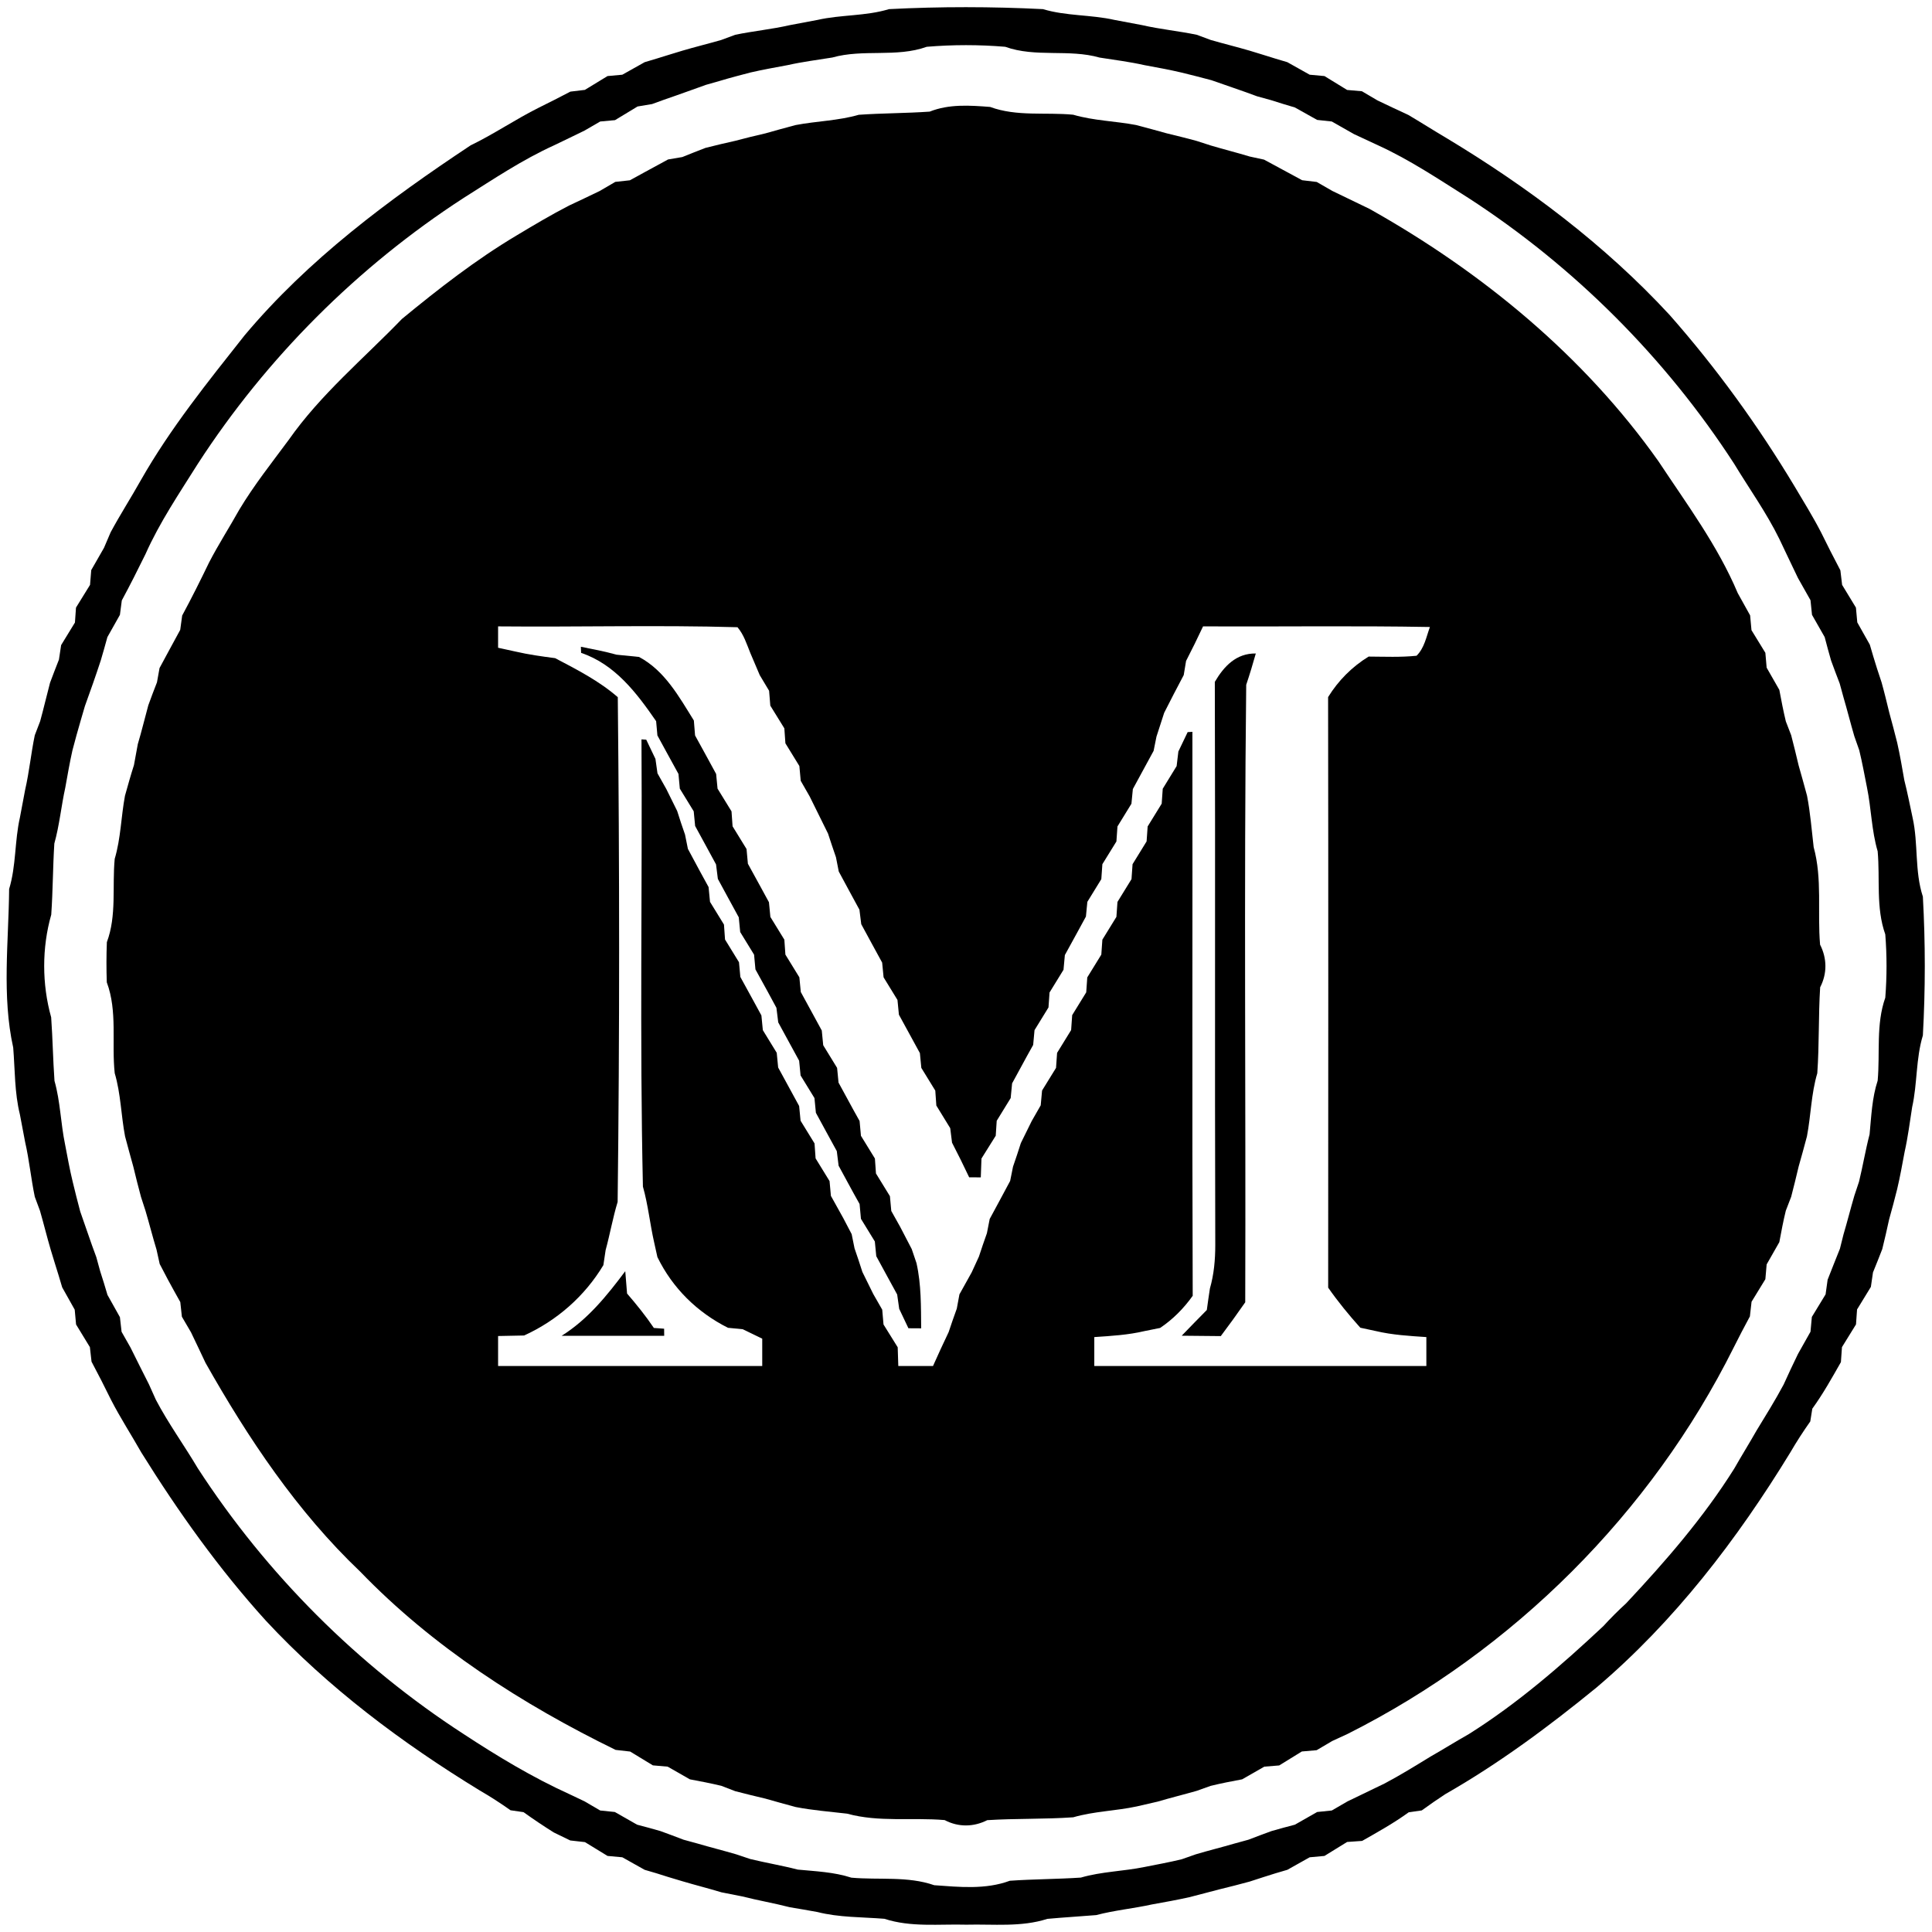 <?xml version="1.0" encoding="UTF-8" ?>
<!DOCTYPE svg PUBLIC "-//W3C//DTD SVG 1.1//EN" "http://www.w3.org/Graphics/SVG/1.1/DTD/svg11.dtd">
<svg width="256pt" height="256pt" viewBox="0 0 256 256" version="1.1" xmlns="http://www.w3.org/2000/svg">
<g id="#000000ff">
<path fill="#000000" opacity="1.00" d=" M 117.80 1.21 C 124.59 0.86 131.41 0.87 138.20 1.21 C 141.28 2.14 144.55 1.93 147.68 2.64 C 148.90 2.87 150.12 3.10 151.34 3.33 C 153.73 3.88 156.18 4.11 158.58 4.61 C 159.04 4.79 159.97 5.13 160.44 5.30 C 162.14 5.79 163.86 6.21 165.57 6.71 C 166.03 6.85 166.96 7.14 167.43 7.28 C 168.47 7.61 169.52 7.93 170.58 8.24 C 171.57 8.79 172.55 9.34 173.54 9.90 C 174.03 9.94 175.01 10.03 175.50 10.08 C 176.50 10.69 177.50 11.31 178.50 11.92 C 178.99 11.97 179.97 12.05 180.46 12.09 C 180.98 12.40 182.02 13.01 182.53 13.31 C 183.89 13.96 185.24 14.60 186.61 15.23 C 188.27 16.21 189.90 17.25 191.56 18.23 C 202.40 24.75 212.63 32.42 221.23 41.73 C 227.43 48.76 232.95 56.39 237.78 64.43 C 238.98 66.45 240.22 68.45 241.30 70.54 C 242.13 72.23 242.98 73.91 243.86 75.57 C 243.92 76.06 244.03 77.02 244.09 77.50 C 244.70 78.50 245.31 79.50 245.92 80.51 C 245.97 81.00 246.05 81.98 246.10 82.47 C 246.65 83.45 247.21 84.43 247.76 85.42 C 248.06 86.47 248.38 87.52 248.71 88.57 C 248.87 89.03 249.17 89.95 249.32 90.42 C 249.69 91.74 250.01 93.08 250.34 94.43 C 250.71 95.75 251.05 97.09 251.39 98.42 C 251.76 100.06 252.04 101.71 252.33 103.37 C 252.75 105.02 253.07 106.69 253.43 108.35 C 254.20 111.80 253.68 115.42 254.79 118.81 C 255.13 124.93 255.13 131.08 254.79 137.20 C 253.85 140.29 254.07 143.57 253.37 146.70 C 253.06 148.68 252.81 150.68 252.37 152.64 C 252.06 154.29 251.77 155.94 251.38 157.58 C 251.04 158.91 250.70 160.25 250.32 161.57 C 250.03 162.89 249.74 164.20 249.41 165.51 C 249.01 166.55 248.60 167.57 248.18 168.60 C 248.11 169.08 247.97 170.04 247.90 170.52 C 247.29 171.51 246.68 172.51 246.07 173.51 C 246.04 174.01 245.97 175.00 245.93 175.49 C 245.31 176.49 244.69 177.50 244.07 178.50 C 244.04 179.00 243.97 179.99 243.93 180.49 C 242.74 182.58 241.56 184.70 240.14 186.66 C 240.07 187.08 239.93 187.93 239.87 188.35 C 238.93 189.68 238.05 191.04 237.23 192.45 C 230.19 203.97 221.87 214.85 211.54 223.61 C 205.20 228.79 198.61 233.68 191.50 237.74 C 190.44 238.43 189.41 239.15 188.39 239.89 C 187.95 239.95 187.09 240.07 186.66 240.14 C 184.70 241.56 182.59 242.74 180.49 243.93 C 179.99 243.97 179.00 244.04 178.50 244.07 C 177.50 244.69 176.50 245.30 175.50 245.92 C 175.01 245.97 174.03 246.05 173.54 246.10 C 172.55 246.65 171.57 247.21 170.58 247.76 C 169.53 248.06 168.47 248.38 167.43 248.72 C 166.97 248.87 166.04 249.17 165.58 249.32 C 164.25 249.69 162.91 250.02 161.57 250.35 C 160.24 250.71 158.91 251.04 157.58 251.39 C 155.94 251.76 154.28 252.05 152.63 252.35 C 150.18 252.89 147.68 253.12 145.25 253.76 C 143.10 253.94 140.93 254.06 138.78 254.26 C 135.31 255.38 131.63 254.94 128.05 255.03 C 124.43 254.93 120.70 255.40 117.19 254.25 C 114.23 254.01 111.21 254.09 108.30 253.35 C 107.09 253.13 105.87 252.92 104.66 252.72 C 102.57 252.18 100.45 251.82 98.37 251.29 C 97.44 251.10 96.52 250.92 95.59 250.74 C 93.88 250.22 92.15 249.79 90.44 249.28 C 89.97 249.14 89.04 248.86 88.57 248.72 C 87.53 248.38 86.47 248.06 85.42 247.76 C 84.43 247.21 83.44 246.65 82.46 246.10 C 81.97 246.05 80.99 245.97 80.50 245.92 C 79.50 245.31 78.50 244.70 77.51 244.09 C 77.02 244.03 76.05 243.92 75.56 243.87 C 75.02 243.60 73.92 243.07 73.38 242.81 C 72.01 241.95 70.68 241.06 69.37 240.12 C 68.94 240.05 68.08 239.93 67.65 239.87 C 66.32 238.93 64.96 238.05 63.56 237.24 C 53.25 230.94 43.47 223.62 35.23 214.75 C 29.01 207.89 23.62 200.32 18.73 192.47 C 17.40 190.12 15.93 187.86 14.70 185.46 C 13.87 183.77 13.02 182.09 12.13 180.43 C 12.08 179.94 11.97 178.98 11.91 178.50 C 11.30 177.49 10.69 176.49 10.08 175.50 C 10.03 175.01 9.94 174.03 9.90 173.54 C 9.34 172.55 8.79 171.57 8.24 170.58 C 7.93 169.52 7.61 168.47 7.28 167.43 C 7.14 166.96 6.85 166.03 6.71 165.56 C 6.21 163.86 5.79 162.14 5.30 160.44 C 5.13 159.98 4.78 159.05 4.61 158.58 C 4.11 156.18 3.88 153.73 3.33 151.33 C 3.10 150.11 2.87 148.90 2.64 147.69 C 1.92 144.78 1.99 141.77 1.75 138.81 C 0.23 131.95 1.15 124.77 1.21 117.80 C 2.15 114.71 1.93 111.44 2.64 108.32 C 2.87 107.10 3.09 105.88 3.33 104.66 C 3.88 102.27 4.11 99.82 4.61 97.42 C 4.79 96.96 5.14 96.03 5.32 95.57 C 5.79 93.87 6.18 92.16 6.63 90.47 C 7.01 89.44 7.41 88.42 7.81 87.40 C 7.88 86.92 8.03 85.96 8.10 85.48 C 8.71 84.48 9.32 83.48 9.93 82.49 C 9.96 81.99 10.03 81.00 10.07 80.51 C 10.69 79.50 11.31 78.50 11.93 77.50 C 11.97 77.01 12.05 76.03 12.09 75.54 C 12.66 74.55 13.22 73.57 13.78 72.59 C 14.00 72.07 14.44 71.05 14.66 70.53 C 15.93 68.17 17.38 65.92 18.69 63.58 C 22.57 56.76 27.53 50.61 32.39 44.46 C 40.83 34.39 51.46 26.49 62.36 19.26 C 65.47 17.76 68.33 15.79 71.43 14.25 C 72.82 13.57 74.20 12.86 75.58 12.14 C 76.06 12.08 77.02 11.97 77.50 11.91 C 78.50 11.30 79.50 10.69 80.50 10.08 C 80.99 10.04 81.97 9.95 82.46 9.90 C 83.44 9.34 84.43 8.79 85.42 8.24 C 86.47 7.93 87.53 7.61 88.57 7.28 C 89.04 7.14 89.97 6.85 90.44 6.71 C 92.13 6.21 93.86 5.79 95.56 5.30 C 96.02 5.13 96.95 4.79 97.42 4.61 C 99.82 4.11 102.27 3.88 104.66 3.33 C 105.88 3.09 107.10 2.87 108.32 2.64 C 111.44 1.93 114.71 2.15 117.80 1.21 M 122.80 6.20 C 118.77 7.65 114.38 6.46 110.29 7.62 C 108.31 7.94 106.32 8.19 104.36 8.63 C 102.71 8.94 101.06 9.23 99.42 9.61 C 98.08 9.96 96.74 10.31 95.41 10.71 C 94.94 10.84 94.01 11.11 93.55 11.24 C 92.20 11.74 90.84 12.20 89.49 12.69 C 88.46 13.04 87.43 13.41 86.40 13.79 C 85.92 13.87 84.96 14.03 84.48 14.11 C 83.48 14.71 82.49 15.31 81.49 15.92 C 81.00 15.96 80.02 16.05 79.53 16.10 C 79.02 16.40 77.98 17.00 77.46 17.30 C 76.12 17.95 74.78 18.61 73.43 19.25 C 69.20 21.17 65.35 23.76 61.43 26.23 C 47.41 35.32 35.32 47.41 26.23 61.43 C 23.77 65.35 21.16 69.19 19.27 73.44 C 18.26 75.50 17.23 77.54 16.14 79.56 C 16.08 80.04 15.95 81.00 15.89 81.47 C 15.33 82.46 14.78 83.44 14.23 84.42 C 13.95 85.46 13.65 86.49 13.35 87.52 C 13.02 88.52 12.68 89.53 12.33 90.53 C 11.98 91.54 11.62 92.55 11.25 93.56 C 11.11 94.03 10.84 94.95 10.71 95.41 C 10.31 96.74 9.96 98.08 9.60 99.42 C 9.23 101.06 8.95 102.72 8.65 104.37 C 8.11 106.83 7.88 109.34 7.20 111.77 C 7.00 114.91 7.01 118.06 6.79 121.20 C 5.54 125.58 5.55 130.41 6.78 134.80 C 6.98 137.60 7.02 140.41 7.22 143.22 C 8.00 145.97 8.04 148.84 8.62 151.63 C 8.94 153.28 9.23 154.94 9.63 156.58 C 9.95 157.89 10.27 159.21 10.63 160.53 C 10.97 161.53 11.32 162.52 11.67 163.52 C 12.02 164.54 12.38 165.56 12.76 166.57 C 12.89 167.03 13.14 167.96 13.27 168.43 C 13.61 169.47 13.93 170.52 14.24 171.58 C 14.79 172.56 15.34 173.55 15.89 174.53 C 15.95 175.02 16.05 175.98 16.11 176.47 C 16.40 176.99 16.99 178.03 17.29 178.55 C 18.10 180.18 18.91 181.81 19.74 183.44 C 19.97 183.95 20.43 184.97 20.65 185.47 C 22.31 188.63 24.41 191.51 26.22 194.57 C 35.32 208.59 47.41 220.68 61.43 229.77 C 65.93 232.72 70.53 235.50 75.44 237.73 C 75.95 237.97 76.96 238.45 77.46 238.69 C 77.98 239.00 79.01 239.60 79.53 239.90 C 80.02 239.95 80.99 240.05 81.47 240.10 C 82.45 240.66 83.43 241.22 84.42 241.78 C 85.46 242.05 86.49 242.33 87.52 242.63 C 88.54 243.00 89.56 243.38 90.57 243.77 C 91.04 243.90 91.97 244.15 92.43 244.28 C 94.13 244.78 95.86 245.21 97.56 245.71 C 98.03 245.87 98.95 246.17 99.41 246.33 C 101.50 246.84 103.62 247.19 105.70 247.73 C 108.09 247.96 110.51 248.05 112.81 248.80 C 116.46 249.13 120.26 248.57 123.79 249.80 C 127.12 250.04 130.60 250.40 133.81 249.21 C 136.94 248.99 140.08 249.00 143.22 248.79 C 145.96 247.99 148.84 247.96 151.63 247.39 C 153.29 247.06 154.95 246.76 156.59 246.36 C 157.05 246.20 157.98 245.87 158.44 245.71 C 160.14 245.20 161.87 244.78 163.57 244.28 C 164.04 244.15 164.97 243.90 165.43 243.77 C 166.44 243.38 167.45 243.00 168.47 242.63 C 169.50 242.33 170.54 242.05 171.58 241.78 C 172.56 241.22 173.54 240.66 174.53 240.10 C 175.01 240.05 175.98 239.95 176.47 239.90 C 176.98 239.60 178.02 239.00 178.54 238.70 C 180.18 237.90 181.82 237.11 183.47 236.32 C 185.55 235.22 187.55 233.98 189.56 232.75 C 191.25 231.79 192.90 230.75 194.59 229.80 C 201.08 225.72 206.87 220.70 212.44 215.48 C 213.41 214.42 214.42 213.41 215.48 212.44 C 220.70 206.87 225.73 201.08 229.80 194.59 C 230.76 192.90 231.79 191.25 232.75 189.56 C 233.98 187.54 235.23 185.54 236.34 183.46 C 236.57 182.96 237.04 181.95 237.27 181.44 C 237.52 180.93 238.00 179.92 238.24 179.41 C 238.79 178.43 239.34 177.44 239.90 176.46 C 239.95 175.97 240.04 174.99 240.08 174.50 C 240.69 173.51 241.29 172.51 241.90 171.51 C 241.97 171.03 242.10 170.06 242.17 169.57 C 242.72 168.20 243.24 166.82 243.80 165.46 C 243.92 164.99 244.15 164.05 244.27 163.58 C 244.78 161.87 245.21 160.14 245.71 158.44 C 245.87 157.97 246.18 157.05 246.33 156.58 C 246.84 154.50 247.19 152.37 247.73 150.30 C 247.96 147.91 248.05 145.48 248.80 143.19 C 249.13 139.53 248.56 135.73 249.81 132.20 C 250.03 129.40 250.03 126.60 249.81 123.81 C 248.55 120.27 249.13 116.46 248.80 112.80 C 247.99 110.05 247.96 107.16 247.39 104.37 C 247.06 102.71 246.76 101.05 246.36 99.41 C 246.20 98.95 245.87 98.02 245.71 97.56 C 245.21 95.86 244.78 94.13 244.28 92.43 C 244.15 91.97 243.90 91.04 243.77 90.57 C 243.38 89.56 243.00 88.55 242.63 87.53 C 242.33 86.50 242.05 85.46 241.78 84.42 C 241.22 83.44 240.66 82.45 240.10 81.47 C 240.05 80.99 239.95 80.02 239.90 79.53 C 239.34 78.55 238.79 77.57 238.24 76.59 C 237.42 74.86 236.58 73.14 235.77 71.41 C 234.06 67.92 231.78 64.75 229.77 61.43 C 220.68 47.41 208.59 35.32 194.57 26.23 C 190.65 23.76 186.80 21.17 182.57 19.24 C 181.51 18.75 180.46 18.26 179.41 17.77 C 178.43 17.22 177.45 16.66 176.47 16.10 C 175.99 16.05 175.02 15.95 174.53 15.89 C 173.55 15.34 172.57 14.79 171.58 14.24 C 170.52 13.93 169.47 13.61 168.42 13.27 C 167.96 13.14 167.03 12.89 166.57 12.76 C 165.55 12.38 164.54 12.02 163.52 11.67 C 162.53 11.32 161.53 10.97 160.53 10.63 C 159.22 10.27 157.90 9.95 156.58 9.62 C 154.94 9.23 153.29 8.94 151.64 8.63 C 149.68 8.19 147.69 7.94 145.71 7.63 C 141.62 6.46 137.23 7.65 133.20 6.20 C 129.74 5.91 126.26 5.91 122.80 6.20 Z" />
<path fill="#000000" opacity="1.00" d=" M 123.19 14.79 C 125.74 13.77 128.52 13.96 131.20 14.17 C 134.72 15.47 138.54 14.85 142.20 15.20 C 144.93 16.00 147.79 16.04 150.56 16.57 C 151.90 16.93 153.24 17.28 154.57 17.66 C 155.91 17.99 157.25 18.31 158.58 18.68 C 159.05 18.83 159.97 19.13 160.44 19.28 C 162.15 19.79 163.88 20.22 165.59 20.74 C 166.06 20.84 167.01 21.05 167.49 21.15 C 169.17 22.07 170.86 22.96 172.54 23.88 C 173.03 23.94 173.99 24.05 174.47 24.11 C 174.99 24.40 176.02 25.00 176.54 25.30 C 178.18 26.10 179.82 26.89 181.47 27.68 C 196.35 36.03 209.86 47.13 219.76 61.13 C 223.50 66.79 227.60 72.28 230.26 78.59 C 230.80 79.57 231.34 80.55 231.90 81.54 C 231.94 82.03 232.03 83.01 232.08 83.50 C 232.69 84.50 233.31 85.50 233.92 86.50 C 233.97 87.00 234.05 87.98 234.09 88.47 C 234.65 89.45 235.21 90.43 235.77 91.41 C 236.03 92.81 236.30 94.20 236.63 95.58 C 236.80 96.04 237.16 96.96 237.34 97.42 C 237.69 98.75 238.01 100.09 238.33 101.43 C 238.72 102.76 239.07 104.09 239.44 105.43 C 239.88 107.68 240.05 109.97 240.32 112.25 C 241.48 116.46 240.80 120.87 241.17 125.17 C 242.10 127.00 242.12 129.00 241.18 130.82 C 240.94 134.61 241.07 138.42 240.80 142.21 C 239.99 144.93 239.96 147.79 239.43 150.57 C 239.07 151.90 238.72 153.24 238.33 154.57 C 238.01 155.91 237.69 157.25 237.34 158.58 C 237.16 159.04 236.80 159.96 236.63 160.42 C 236.29 161.80 236.03 163.19 235.77 164.59 C 235.21 165.57 234.65 166.55 234.09 167.54 C 234.05 168.03 233.97 169.01 233.92 169.50 C 233.31 170.49 232.70 171.49 232.09 172.49 C 232.03 172.98 231.93 173.95 231.87 174.43 C 231.13 175.79 230.42 177.17 229.72 178.56 C 218.76 200.53 200.50 218.72 178.57 229.75 C 178.06 229.98 177.04 230.45 176.53 230.69 C 176.02 230.99 174.98 231.60 174.46 231.91 C 173.97 231.95 172.99 232.03 172.50 232.08 C 171.50 232.69 170.50 233.31 169.50 233.93 C 169.01 233.97 168.02 234.05 167.53 234.09 C 166.55 234.65 165.57 235.21 164.59 235.77 C 163.19 236.03 161.79 236.30 160.41 236.64 C 159.95 236.80 159.02 237.13 158.56 237.30 C 156.85 237.79 155.12 238.21 153.41 238.72 C 152.48 238.93 151.56 239.14 150.63 239.36 C 147.85 239.96 144.96 240.00 142.21 240.80 C 138.42 241.07 134.61 240.94 130.82 241.18 C 129.00 242.10 126.99 242.13 125.17 241.17 C 120.87 240.80 116.46 241.48 112.25 240.32 C 109.97 240.05 107.68 239.88 105.43 239.44 C 104.09 239.07 102.76 238.72 101.43 238.33 C 100.09 238.01 98.75 237.69 97.42 237.34 C 96.96 237.16 96.04 236.81 95.58 236.63 C 94.20 236.30 92.80 236.03 91.41 235.77 C 90.43 235.21 89.44 234.65 88.47 234.09 C 87.98 234.05 87.00 233.97 86.51 233.92 C 85.50 233.31 84.50 232.70 83.50 232.09 C 83.02 232.03 82.05 231.92 81.57 231.87 C 69.18 225.82 57.34 218.21 47.73 208.25 C 39.37 200.30 32.88 190.58 27.23 180.58 C 26.60 179.23 25.95 177.88 25.31 176.54 C 25.01 176.02 24.40 174.99 24.10 174.47 C 24.05 173.99 23.94 173.02 23.89 172.53 C 23.34 171.55 22.79 170.56 22.25 169.56 C 21.98 169.04 21.43 168.00 21.16 167.48 C 21.05 167.00 20.84 166.06 20.74 165.58 C 20.22 163.88 19.79 162.15 19.28 160.44 C 19.13 159.97 18.83 159.05 18.68 158.59 C 18.31 157.25 17.99 155.91 17.66 154.57 C 17.28 153.24 16.93 151.90 16.57 150.57 C 16.04 147.79 16.01 144.93 15.20 142.20 C 14.77 138.20 15.59 134.01 14.15 130.16 C 14.09 128.38 14.09 126.61 14.16 124.84 C 15.48 121.31 14.85 117.48 15.20 113.80 C 16.01 111.08 16.04 108.21 16.56 105.44 C 16.94 104.08 17.32 102.72 17.75 101.38 C 17.92 100.45 18.09 99.53 18.26 98.60 C 18.77 96.90 19.18 95.17 19.65 93.46 C 20.02 92.44 20.40 91.42 20.80 90.41 C 20.88 89.93 21.05 88.99 21.14 88.52 C 22.06 86.84 22.95 85.14 23.88 83.46 C 23.94 82.99 24.08 82.04 24.14 81.56 C 25.39 79.25 26.56 76.90 27.70 74.54 C 28.94 72.14 30.40 69.88 31.71 67.53 C 33.66 64.28 36.01 61.32 38.26 58.28 C 42.48 52.26 48.18 47.52 53.26 42.26 C 58.08 38.29 63.05 34.42 68.43 31.21 C 70.73 29.83 73.03 28.46 75.42 27.23 C 76.77 26.60 78.11 25.96 79.46 25.31 C 79.98 25.01 81.01 24.40 81.53 24.10 C 82.01 24.05 82.98 23.94 83.46 23.89 C 83.98 23.60 85.04 23.02 85.56 22.74 C 86.55 22.21 87.54 21.67 88.52 21.13 C 89.00 21.05 89.94 20.89 90.41 20.81 C 91.43 20.40 92.45 19.99 93.47 19.60 C 94.78 19.26 96.10 18.96 97.42 18.66 C 98.75 18.30 100.09 17.98 101.43 17.67 C 102.76 17.28 104.10 16.93 105.43 16.57 C 108.21 16.04 111.06 16.00 113.79 15.21 C 116.92 14.99 120.06 15.01 123.19 14.79 M 66.00 83.00 C 66.00 83.71 66.00 85.13 66.00 85.83 C 66.58 85.96 67.75 86.22 68.33 86.34 C 70.05 86.74 71.81 86.98 73.56 87.21 C 76.44 88.72 79.39 90.23 81.86 92.38 C 82.09 114.66 82.11 136.97 81.84 159.26 C 81.20 161.36 80.83 163.52 80.25 165.64 C 80.18 166.14 80.03 167.14 79.95 167.64 C 77.48 171.75 73.81 174.97 69.45 176.96 C 68.30 176.98 67.15 177.00 66.00 177.03 C 66.00 178.35 66.00 179.67 66.00 181.00 C 77.67 181.00 89.33 181.00 101.00 181.00 C 101.00 179.79 101.00 178.58 101.00 177.38 C 100.36 177.07 99.07 176.44 98.42 176.13 C 97.93 176.08 96.95 175.99 96.46 175.94 C 92.37 173.88 89.12 170.69 87.11 166.57 C 87.00 166.08 86.78 165.11 86.68 164.63 C 86.12 162.17 85.88 159.66 85.19 157.23 C 84.75 137.49 85.12 117.72 85.00 97.97 L 85.63 98.01 C 85.93 98.65 86.55 99.93 86.85 100.56 C 86.92 101.04 87.05 102.00 87.12 102.47 C 87.41 102.99 88.00 104.03 88.29 104.55 C 88.77 105.52 89.25 106.49 89.73 107.46 C 90.06 108.51 90.40 109.55 90.77 110.59 C 90.86 111.07 91.05 112.01 91.15 112.48 C 91.68 113.47 92.21 114.45 92.74 115.44 C 93.03 115.97 93.60 117.02 93.89 117.54 C 93.94 118.03 94.03 119.01 94.08 119.50 C 94.69 120.50 95.31 121.50 95.93 122.51 C 95.97 123.00 96.03 123.99 96.07 124.49 C 96.69 125.49 97.30 126.49 97.92 127.50 C 97.97 127.99 98.06 128.97 98.10 129.45 C 98.65 130.45 99.20 131.44 99.74 132.44 C 100.03 132.96 100.60 134.02 100.89 134.55 C 100.94 135.03 101.03 136.01 101.08 136.50 C 101.69 137.50 102.31 138.50 102.92 139.50 C 102.97 139.99 103.06 140.97 103.11 141.45 C 104.05 143.14 104.95 144.86 105.89 146.55 C 105.94 147.04 106.03 148.01 106.08 148.50 C 106.69 149.50 107.31 150.50 107.93 151.51 C 107.97 152.00 108.03 153.00 108.07 153.49 C 108.69 154.49 109.30 155.49 109.92 156.50 C 109.97 156.99 110.06 157.97 110.10 158.46 C 110.65 159.44 111.20 160.44 111.75 161.43 C 112.02 161.96 112.57 163.00 112.85 163.53 C 112.94 164.00 113.14 164.94 113.23 165.41 C 113.59 166.45 113.94 167.49 114.27 168.54 C 114.75 169.51 115.23 170.48 115.71 171.46 C 116.01 171.98 116.61 173.02 116.90 173.54 C 116.95 174.03 117.03 175.01 117.07 175.50 C 117.70 176.51 118.32 177.51 118.95 178.52 C 118.97 179.14 119.01 180.38 119.03 181.00 C 120.56 181.00 122.09 181.00 123.63 181.00 C 124.30 179.49 124.99 178.00 125.70 176.51 C 126.04 175.47 126.41 174.43 126.78 173.40 C 126.87 172.93 127.04 171.98 127.13 171.51 C 127.68 170.53 128.22 169.56 128.76 168.58 C 129.00 168.06 129.47 167.03 129.71 166.51 C 130.05 165.47 130.40 164.44 130.77 163.41 C 130.87 162.94 131.05 161.99 131.14 161.52 C 132.06 159.85 132.94 158.16 133.85 156.48 C 133.95 156.01 134.14 155.07 134.23 154.59 C 134.59 153.55 134.94 152.51 135.27 151.46 C 135.75 150.49 136.23 149.51 136.71 148.54 C 137.01 148.02 137.60 146.98 137.90 146.46 C 137.95 145.97 138.03 144.99 138.08 144.50 C 138.69 143.50 139.31 142.50 139.93 141.50 C 139.96 141.00 140.03 140.00 140.07 139.51 C 140.69 138.50 141.31 137.50 141.93 136.49 C 141.97 136.00 142.03 135.00 142.07 134.51 C 142.69 133.50 143.31 132.50 143.93 131.49 C 143.97 131.00 144.03 130.00 144.07 129.51 C 144.69 128.50 145.31 127.49 145.93 126.49 C 145.97 125.99 146.03 125.00 146.07 124.51 C 146.69 123.50 147.31 122.50 147.93 121.49 C 147.97 121.00 148.03 120.00 148.07 119.51 C 148.69 118.50 149.31 117.50 149.93 116.49 C 149.97 116.00 150.03 115.00 150.07 114.51 C 150.69 113.50 151.31 112.50 151.93 111.49 C 151.97 111.00 152.03 110.00 152.07 109.51 C 152.69 108.50 153.31 107.50 153.93 106.49 C 153.97 106.00 154.03 105.01 154.07 104.51 C 154.68 103.51 155.30 102.51 155.91 101.51 C 155.97 101.03 156.08 100.06 156.14 99.58 C 156.45 98.94 157.06 97.65 157.37 97.01 L 158.00 96.97 C 158.03 121.88 157.95 146.79 158.04 171.70 C 156.86 173.36 155.42 174.82 153.72 175.96 C 153.21 176.07 152.19 176.27 151.68 176.37 C 149.49 176.89 147.24 177.02 145.00 177.17 C 145.00 178.44 145.00 179.72 145.00 181.00 C 159.67 181.00 174.33 181.00 189.00 181.00 C 189.00 179.72 189.00 178.44 189.00 177.17 C 186.75 177.02 184.50 176.89 182.30 176.37 C 181.79 176.26 180.76 176.04 180.25 175.93 C 178.73 174.24 177.29 172.48 175.99 170.62 C 176.00 144.53 176.02 118.45 175.98 92.37 C 177.33 90.18 179.15 88.35 181.35 87.00 C 183.46 87.01 185.59 87.11 187.70 86.89 C 188.74 85.87 188.99 84.39 189.47 83.08 C 179.45 82.90 169.43 83.05 159.41 83.00 C 158.69 84.54 157.94 86.07 157.16 87.58 C 157.09 88.05 156.93 88.98 156.85 89.45 C 155.96 91.11 155.11 92.78 154.26 94.45 C 153.93 95.50 153.59 96.55 153.24 97.60 C 153.14 98.07 152.95 99.01 152.86 99.49 C 151.93 101.17 151.04 102.87 150.11 104.55 C 150.06 105.04 149.97 106.02 149.92 106.50 C 149.30 107.51 148.68 108.51 148.07 109.51 C 148.03 110.01 147.97 111.00 147.93 111.50 C 147.31 112.50 146.69 113.50 146.07 114.51 C 146.03 115.00 145.97 116.00 145.93 116.49 C 145.31 117.49 144.69 118.49 144.08 119.50 C 144.03 119.98 143.94 120.96 143.89 121.45 C 143.60 121.98 143.03 123.03 142.74 123.56 C 142.20 124.56 141.65 125.55 141.10 126.55 C 141.06 127.03 140.97 128.01 140.92 128.50 C 140.30 129.50 139.69 130.50 139.07 131.51 C 139.03 132.00 138.97 133.00 138.93 133.49 C 138.31 134.49 137.69 135.50 137.08 136.50 C 137.03 136.99 136.94 137.97 136.90 138.46 C 136.34 139.45 135.80 140.44 135.26 141.44 C 134.97 141.97 134.40 143.02 134.11 143.55 C 134.06 144.04 133.97 145.01 133.92 145.50 C 133.30 146.50 132.68 147.50 132.07 148.51 C 132.04 149.00 131.97 150.00 131.94 150.49 C 131.31 151.50 130.68 152.50 130.05 153.51 C 130.03 154.14 129.98 155.38 129.96 156.01 C 129.57 156.01 128.80 156.00 128.42 156.00 C 127.69 154.45 126.93 152.92 126.15 151.41 C 126.09 150.93 125.97 149.97 125.91 149.49 C 125.30 148.49 124.68 147.49 124.07 146.49 C 124.04 146.00 123.97 145.01 123.93 144.51 C 123.31 143.51 122.70 142.50 122.08 141.50 C 122.03 141.01 121.94 140.03 121.89 139.54 C 120.95 137.85 120.05 136.14 119.11 134.45 C 119.06 133.96 118.97 132.99 118.92 132.50 C 118.31 131.50 117.69 130.50 117.08 129.50 C 117.03 129.01 116.94 128.04 116.89 127.55 C 115.95 125.86 115.05 124.15 114.12 122.46 C 114.06 121.98 113.94 121.02 113.88 120.54 C 112.95 118.86 112.06 117.16 111.14 115.48 C 111.05 115.01 110.86 114.07 110.77 113.59 C 110.41 112.55 110.06 111.51 109.72 110.46 C 108.91 108.83 108.10 107.18 107.29 105.54 C 106.99 105.02 106.40 103.98 106.10 103.46 C 106.05 102.97 105.97 101.99 105.92 101.50 C 105.30 100.49 104.69 99.49 104.07 98.49 C 104.03 98.00 103.97 97.00 103.93 96.51 C 103.31 95.50 102.69 94.50 102.07 93.50 C 102.03 93.01 101.95 92.02 101.91 91.53 C 101.60 91.01 100.98 89.98 100.67 89.46 C 100.25 88.48 99.83 87.50 99.42 86.52 C 98.94 85.34 98.56 84.09 97.72 83.11 C 87.15 82.81 76.57 83.10 66.00 83.00 Z" />
<path fill="#000000" opacity="1.00" d=" M 76.97 85.70 C 78.55 86.01 80.14 86.32 81.70 86.75 C 82.69 86.85 83.68 86.95 84.68 87.05 C 88.09 88.87 89.97 92.31 91.94 95.47 C 91.98 95.97 92.06 96.96 92.10 97.45 C 93.05 99.14 93.95 100.85 94.89 102.55 C 94.94 103.03 95.03 104.01 95.08 104.50 C 95.69 105.50 96.31 106.51 96.93 107.51 C 96.97 108.01 97.03 109.00 97.07 109.49 C 97.69 110.49 98.30 111.50 98.92 112.50 C 98.97 112.99 99.06 113.97 99.10 114.45 C 99.65 115.45 100.20 116.44 100.74 117.44 C 101.03 117.97 101.60 119.02 101.89 119.55 C 101.94 120.04 102.03 121.01 102.08 121.50 C 102.70 122.50 103.31 123.51 103.93 124.51 C 103.97 125.00 104.03 126.00 104.07 126.49 C 104.69 127.49 105.30 128.50 105.92 129.50 C 105.97 129.99 106.06 130.97 106.11 131.45 C 107.05 133.14 107.95 134.85 108.89 136.55 C 108.94 137.03 109.03 138.01 109.08 138.50 C 109.69 139.50 110.30 140.50 110.92 141.50 C 110.97 141.99 111.06 142.97 111.11 143.45 C 111.40 143.98 111.97 145.03 112.26 145.56 C 112.80 146.56 113.34 147.55 113.90 148.54 C 113.94 149.03 114.03 150.01 114.08 150.50 C 114.69 151.50 115.31 152.50 115.93 153.51 C 115.97 154.00 116.04 155.00 116.07 155.49 C 116.69 156.49 117.30 157.50 117.92 158.50 C 117.97 158.99 118.06 159.97 118.10 160.46 C 118.40 160.98 118.98 162.03 119.27 162.55 C 119.78 163.54 120.29 164.52 120.81 165.51 C 120.96 165.97 121.28 166.91 121.44 167.37 C 122.08 170.21 122.03 173.12 122.06 176.01 C 121.64 176.01 120.79 176.00 120.37 176.00 C 120.06 175.36 119.46 174.07 119.15 173.43 C 119.08 172.96 118.94 172.01 118.88 171.53 C 117.94 169.84 117.04 168.14 116.11 166.45 C 116.06 165.97 115.97 164.99 115.92 164.50 C 115.30 163.50 114.69 162.50 114.08 161.50 C 114.03 161.01 113.94 160.03 113.90 159.54 C 113.34 158.55 112.80 157.56 112.26 156.56 C 111.97 156.04 111.40 154.99 111.12 154.46 C 111.06 153.98 110.94 153.01 110.88 152.53 C 109.94 150.84 109.04 149.14 108.11 147.45 C 108.06 146.96 107.97 145.99 107.92 145.50 C 107.30 144.50 106.69 143.50 106.08 142.50 C 106.03 142.01 105.94 141.04 105.89 140.55 C 104.95 138.86 104.05 137.15 103.12 135.47 C 103.06 134.99 102.94 134.02 102.88 133.54 C 102.60 133.02 102.03 131.96 101.74 131.43 C 101.20 130.44 100.65 129.44 100.10 128.45 C 100.06 127.97 99.97 126.99 99.92 126.50 C 99.31 125.50 98.69 124.50 98.08 123.50 C 98.03 123.01 97.94 122.03 97.89 121.55 C 96.95 119.86 96.05 118.15 95.12 116.46 C 95.06 115.98 94.94 115.02 94.88 114.54 C 93.95 112.85 93.05 111.14 92.11 109.45 C 92.06 108.97 91.97 107.99 91.92 107.50 C 91.31 106.50 90.69 105.50 90.08 104.50 C 90.03 104.01 89.94 103.03 89.90 102.55 C 89.34 101.55 88.80 100.56 88.26 99.56 C 87.97 99.03 87.39 97.98 87.11 97.45 C 87.06 96.98 86.98 96.03 86.94 95.56 C 84.37 91.83 81.49 88.02 77.00 86.51 L 76.97 85.70 Z" />
<path fill="#000000" opacity="1.00" d=" M 160.97 90.35 C 162.18 88.29 163.80 86.55 166.40 86.59 C 166.01 87.98 165.59 89.37 165.13 90.74 C 164.82 118.01 165.09 145.28 165.00 172.56 C 163.95 174.07 162.87 175.57 161.76 177.04 C 160.03 177.02 158.30 177.00 156.58 176.99 C 157.68 175.85 158.79 174.71 159.91 173.58 C 160.04 172.63 160.17 171.68 160.32 170.73 C 160.86 168.86 161.03 166.91 161.03 164.98 C 160.95 140.10 161.05 115.23 160.97 90.35 Z" />
<path fill="#000000" opacity="1.00" d=" M 74.42 177.00 C 77.89 174.83 80.43 171.67 82.85 168.44 C 82.91 169.18 83.03 170.66 83.09 171.40 C 84.35 172.86 85.56 174.36 86.64 175.96 C 86.98 175.99 87.66 176.04 88.00 176.06 L 88.01 177.00 C 83.48 176.99 78.95 177.02 74.42 177.00 Z" />
</g>
</svg>
